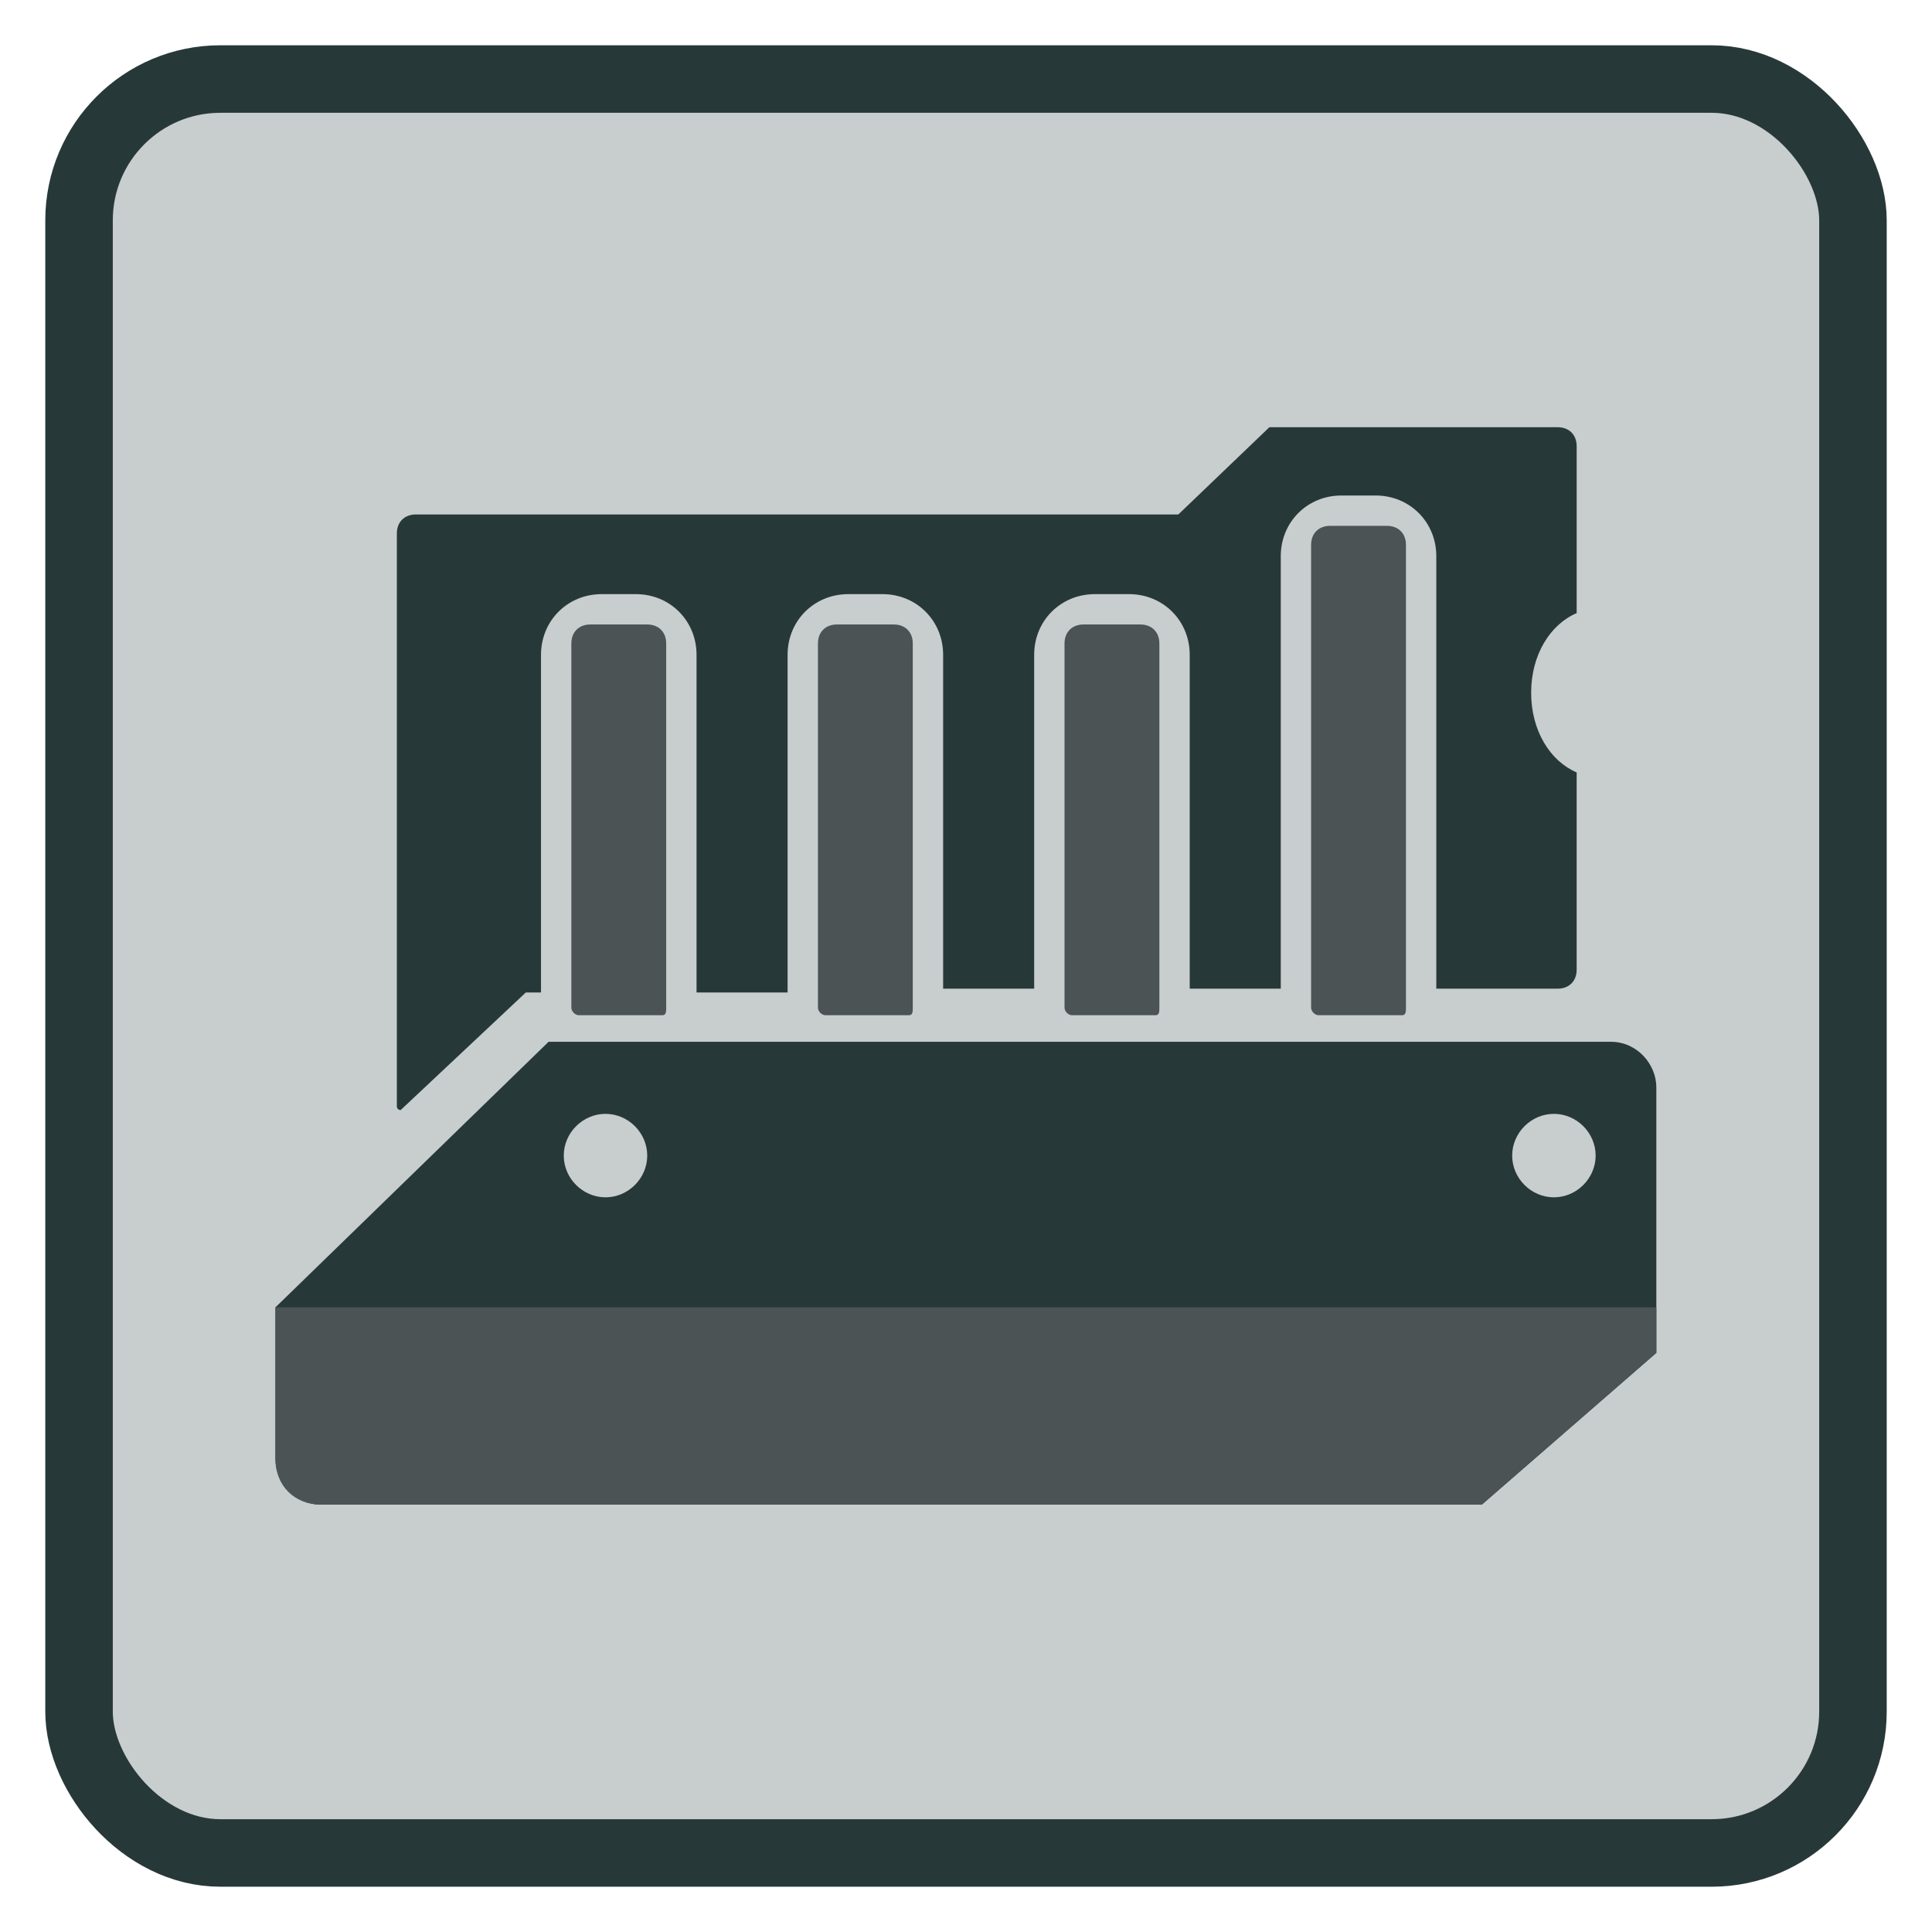 <?xml version="1.0" encoding="UTF-8" standalone="no"?>
<!-- Created with Inkscape (http://www.inkscape.org/) -->

<svg
   width="512"
   height="512"
   viewBox="0 0 135.467 135.467"
   version="1.1"
   id="svg5"
   inkscape:version="1.1.1 (3bf5ae0d25, 2021-09-20)"
   sodipodi:docname="Mag Attachment Energy.svg"
   xmlns:inkscape="http://www.inkscape.org/namespaces/inkscape"
   xmlns:sodipodi="http://sodipodi.sourceforge.net/DTD/sodipodi-0.dtd"
   xmlns="http://www.w3.org/2000/svg"
   xmlns:svg="http://www.w3.org/2000/svg">
  <sodipodi:namedview
     id="namedview7"
     pagecolor="#ffffff"
     bordercolor="#666666"
     borderopacity="1.0"
     inkscape:pageshadow="2"
     inkscape:pageopacity="0.0"
     inkscape:pagecheckerboard="0"
     inkscape:document-units="mm"
     showgrid="false"
     units="px"
     width="512px"
     inkscape:zoom="0.45611672"
     inkscape:cx="115.10212"
     inkscape:cy="327.76698"
     inkscape:window-width="1366"
     inkscape:window-height="697"
     inkscape:window-x="-8"
     inkscape:window-y="-8"
     inkscape:window-maximized="1"
     inkscape:current-layer="layer1" />
  <defs
     id="defs2" />
  <g
     inkscape:label="Layer 1"
     inkscape:groupmode="layer"
     id="layer1">
    <rect
       style="fill:#273839;fill-opacity:0.251;stroke:#273839;stroke-width:4.734;stroke-linejoin:round;stroke-opacity:1"
       id="rect846"
       width="124.383"
       height="124.383"
       x="5.542"
       y="5.542"
       ry="9.908" />
    <g
       id="g20"
       transform="matrix(2.66,0,0,2.66,18.516,18.517)">
	<path
   class="st0"
   d="m 0.3,27.5 v 4 c 0,0.6 0.5,1.2 1.2,1.2 h 30.6 l 4.6,-4 v -7 c 0,-0.6 -0.5,-1.2 -1.2,-1.2 h -28 l -7.2,7 M 9,24.6 c -0.6,0 -1.1,-0.5 -1.1,-1.1 0,-0.6 0.5,-1.1 1.1,-1.1 0.6,0 1.1,0.5 1.1,1.1 0,0.6 -0.5,1.1 -1.1,1.1 z m 25,0 c -0.6,0 -1.1,-0.5 -1.1,-1.1 0,-0.6 0.5,-1.1 1.1,-1.1 0.6,0 1.1,0.5 1.1,1.1 0,0.6 -0.5,1.1 -1.1,1.1 z"
   id="path4"
   style="fill:#273839;fill-opacity:1" />

	<path
   class="st1"
   d="m 1.5,32.7 h 30.6 l 4.6,-4 V 27.5 H 0.3 v 4 c 0,0.7 0.5,1.2 1.2,1.2 z"
   id="path6"
   style="fill:#4b5354;fill-opacity:1" />

	<path
   class="st0"
   d="M 34.6,9.2 V 4.8 C 34.6,4.5 34.4,4.3 34.1,4.3 H 26.5 L 24.1,6.6 H 4 C 3.7,6.6 3.5,6.8 3.5,7.1 v 10.1 5 c 0,0.1 0.1,0.1 0.1,0.1 L 6.9,19.2 H 7.3 V 10.3 C 7.3,9.4 8,8.7 8.9,8.7 h 0.9 c 0.9,0 1.6,0.7 1.6,1.6 v 8.9 h 2.4 v -8.9 c 0,-0.9 0.7,-1.6 1.6,-1.6 h 0.9 c 0.9,0 1.6,0.7 1.6,1.6 v 8.8 h 2.4 v -8.8 c 0,-0.9 0.7,-1.6 1.6,-1.6 h 0.9 c 0.9,0 1.6,0.7 1.6,1.6 v 8.8 h 2.4 V 7.7 c 0,-0.9 0.7,-1.6 1.6,-1.6 h 0.9 c 0.9,0 1.6,0.7 1.6,1.6 v 11.4 h 3.2 c 0.3,0 0.5,-0.2 0.5,-0.5 v -5.2 c -0.7,-0.3 -1.2,-1.1 -1.2,-2.1 0,-1 0.5,-1.8 1.2,-2.1 z"
   id="path8"
   style="fill:#273839;fill-opacity:1" />

	<g
   id="g18">
		<path
   class="st1"
   d="M 10.5,19.8 H 8.3 C 8.2,19.8 8.1,19.7 8.1,19.6 V 10 C 8.1,9.7 8.3,9.5 8.6,9.5 h 1.5 c 0.3,0 0.5,0.2 0.5,0.5 v 9.6 c 0,0.1 0,0.2 -0.1,0.2 z"
   id="path10"
   style="fill:#4b5354;fill-opacity:1" />

		<path
   class="st1"
   d="m 17,19.8 h -2.2 c -0.1,0 -0.2,-0.1 -0.2,-0.2 V 10 c 0,-0.3 0.2,-0.5 0.5,-0.5 h 1.5 c 0.3,0 0.5,0.2 0.5,0.5 v 9.6 c 0,0.1 0,0.2 -0.1,0.2 z"
   id="path12"
   style="fill:#4b5354;fill-opacity:1" />

		<path
   class="st1"
   d="m 23.5,19.8 h -2.2 c -0.1,0 -0.2,-0.1 -0.2,-0.2 V 10 c 0,-0.3 0.2,-0.5 0.5,-0.5 h 1.5 c 0.3,0 0.5,0.2 0.5,0.5 v 9.6 c 0,0.1 0,0.2 -0.1,0.2 z"
   id="path14"
   style="fill:#4b5354;fill-opacity:1" />

		<path
   class="st1"
   d="m 30,19.8 h -2.2 c -0.1,0 -0.2,-0.1 -0.2,-0.2 V 7.4 c 0,-0.3 0.2,-0.5 0.5,-0.5 h 1.5 c 0.3,0 0.5,0.2 0.5,0.5 v 12.2 c 0,0.1 0,0.2 -0.1,0.2 z"
   id="path16"
   style="fill:#4b5354;fill-opacity:1" />

	</g>

</g>
  </g>
  <style
     type="text/css"
     id="style2">
	.st0{fill:#241C1C;}
	.st1{fill:#483737;}
</style>
</svg>
